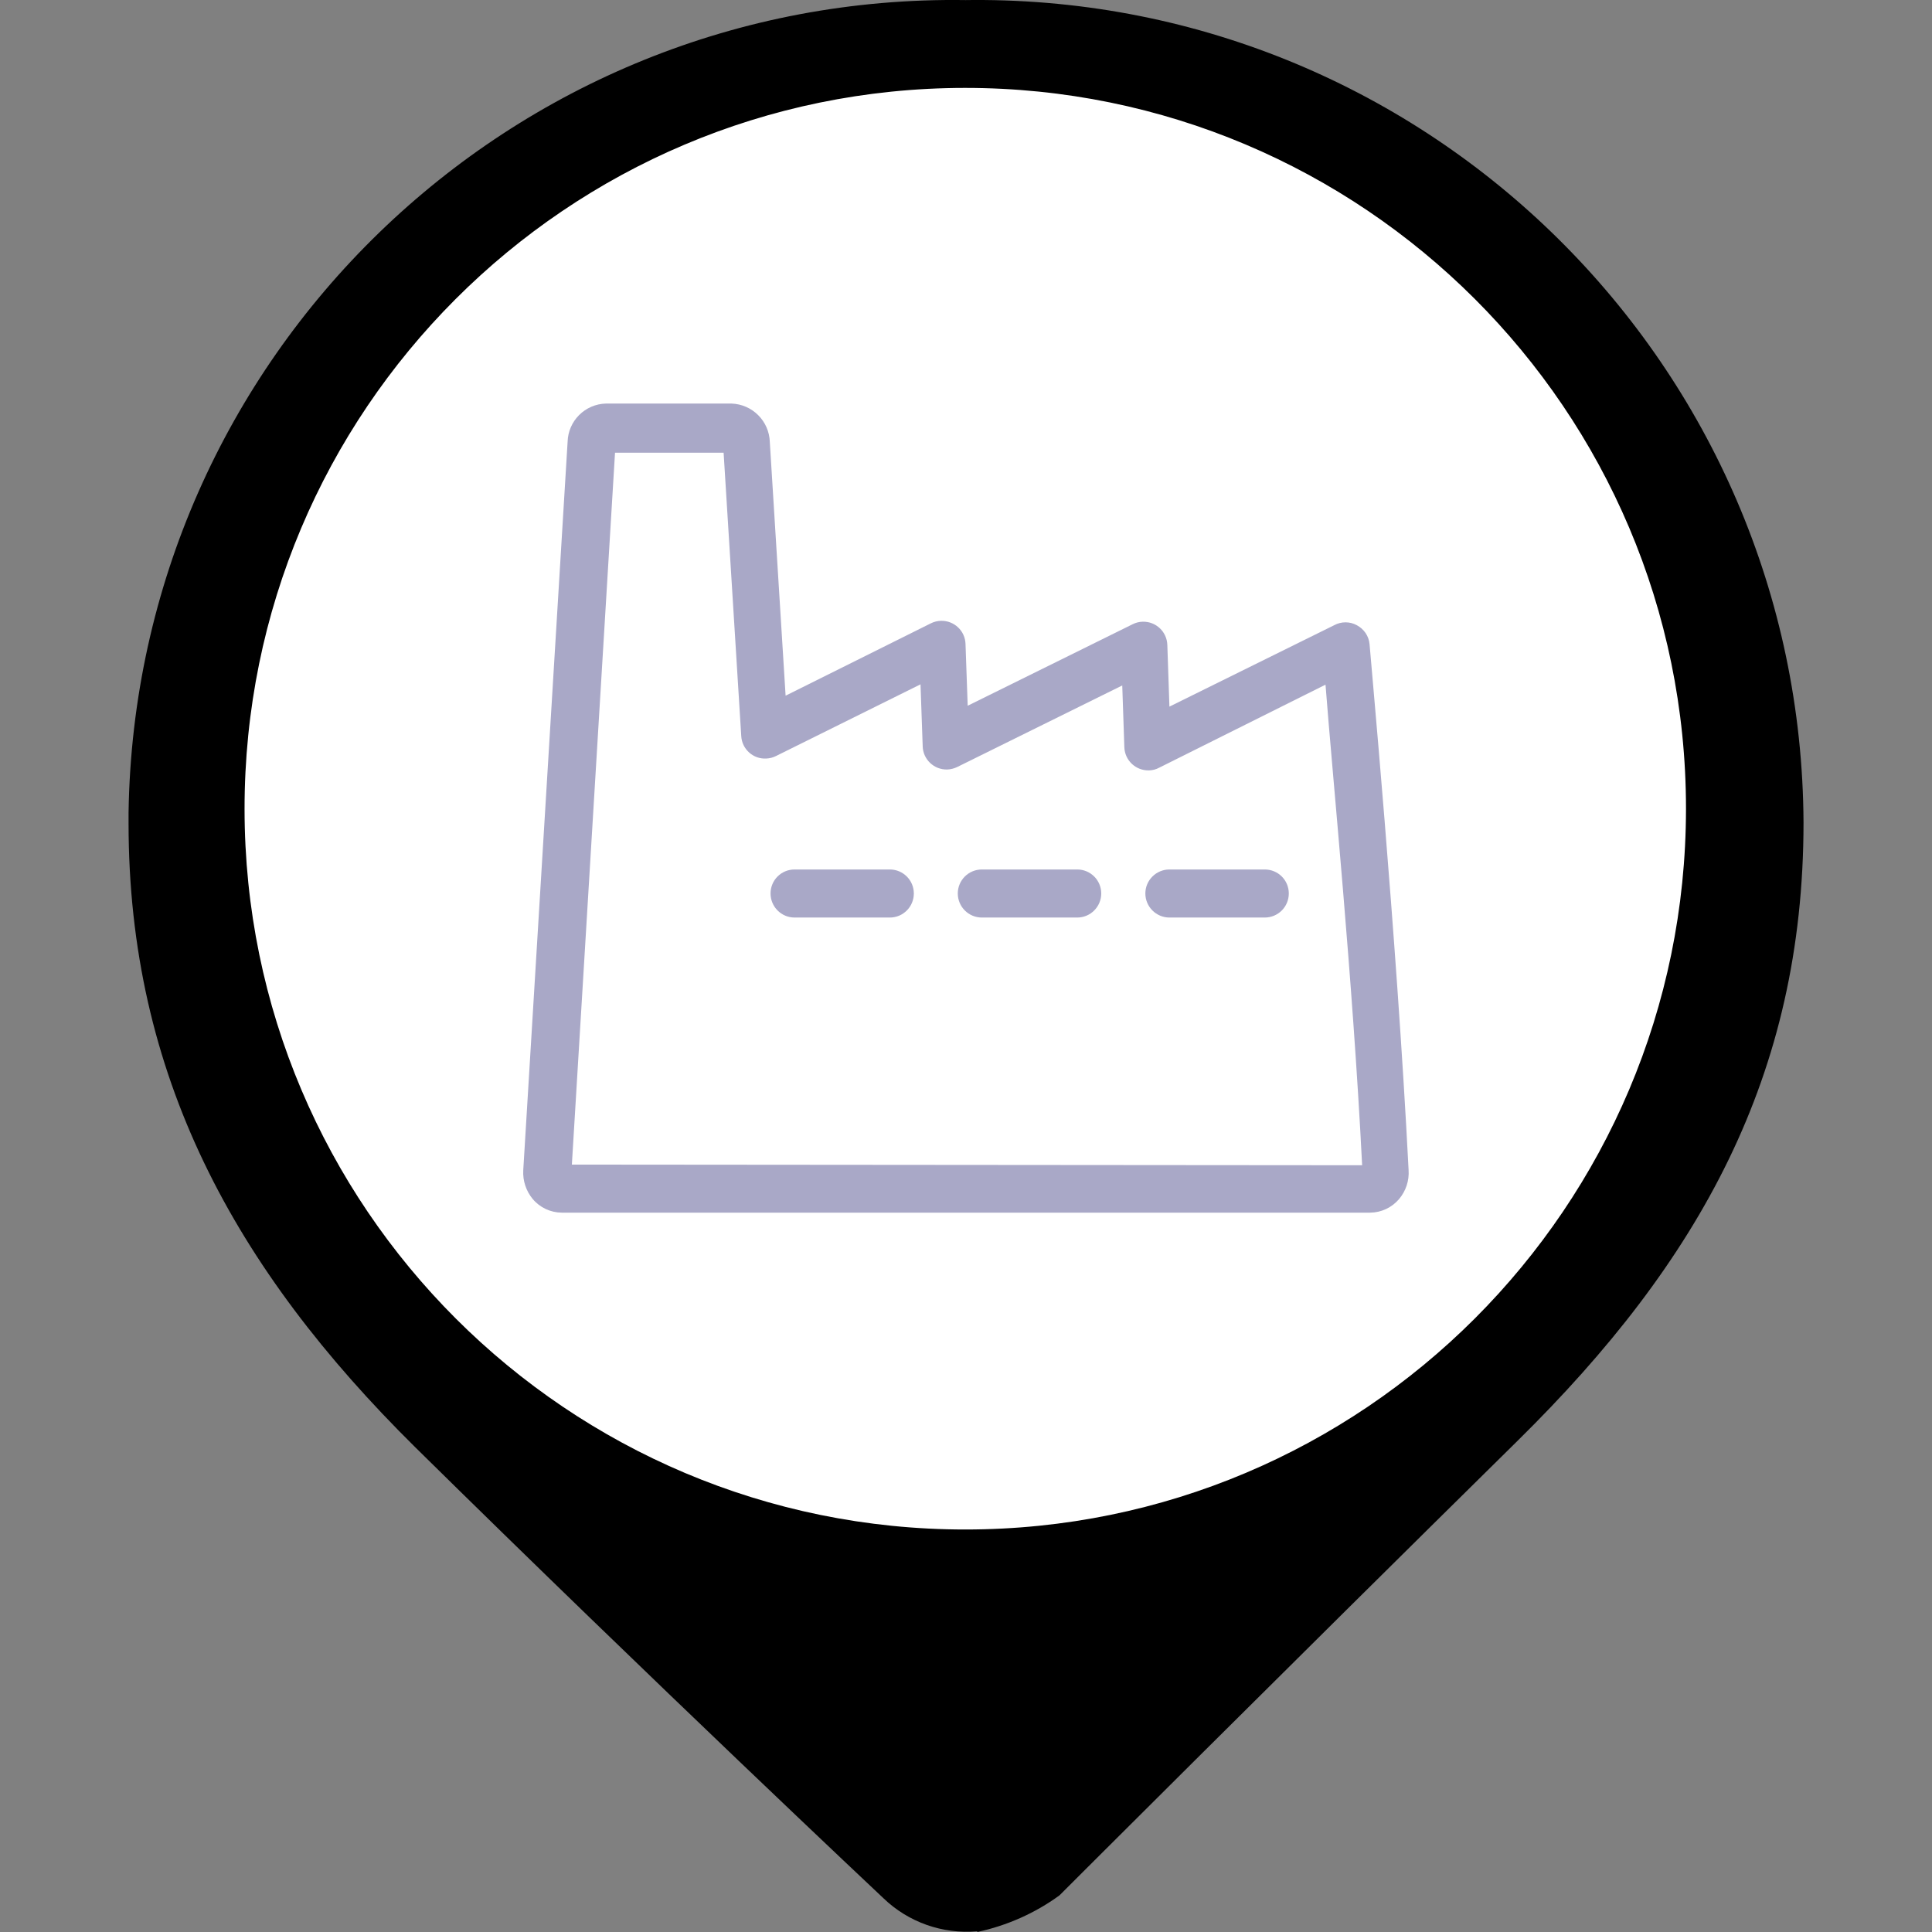 <?xml version="1.0" encoding="utf-8"?>
<!-- Generator: Adobe Illustrator 16.0.0, SVG Export Plug-In . SVG Version: 6.00 Build 0)  -->
<!DOCTYPE svg PUBLIC "-//W3C//DTD SVG 1.1//EN" "http://www.w3.org/Graphics/SVG/1.1/DTD/svg11.dtd">
<svg version="1.1" id="Capa_1" xmlns="http://www.w3.org/2000/svg" xmlns:xlink="http://www.w3.org/1999/xlink" x="0px" y="0px"
	 width="24px" height="24px" viewBox="0 0 24 24" enable-background="new 0 0 24 24" xml:space="preserve">
<rect x="0" y="0" width="24" height="24" fill="#808080" stroke="none"/>
<circle fill="#FFFFFF" stroke="#FFFFFF" stroke-miterlimit="10" cx="12.001" cy="10.25" r="9"/>
<g id="Capa_1_1_" display="none">
	<circle display="inline" fill="#9A7D22" cx="12" cy="10.4" r="10"/>
</g>
<g id="Capa_3">
	<path d="M11.997,0.001L11.997,0.001c-5.66-0.085-10.315,4.434-10.4,10.093c0,0.044,0,0.089,0,0.133
		c0,3.126,1.311,5.527,3.563,7.753c2.972,2.929,5.813,5.599,5.813,5.599c0.311,0.3,0.736,0.45,1.167,0.412v-0.412l0,0V24
		c0.367-0.079,0.715-0.232,1.021-0.455c0,0,2.741-2.74,5.696-5.652c2.254-2.221,3.547-4.533,3.547-7.677
		C22.376,4.547,17.759-0.027,12.09,0C12.06,0,12.028,0,11.997,0.001z M11.997,19c-4.946,0.003-8.957-4.004-8.959-8.949
		c-0.003-4.945,4.003-8.956,8.948-8.959c4.944-0.002,8.956,4.003,8.958,8.949c0,0.003,0,0.007,0,0.011
		C20.939,14.995,16.936,19,11.991,19H11.997z"/>
</g>
<g>
	<path fill="#A9A8C7" d="M16.854,7.766c-0.087-0.047-0.192-0.047-0.279,0l-2.048,1.012l-0.026-0.766
		c-0.005-0.164-0.141-0.293-0.306-0.289c-0.044,0.001-0.087,0.012-0.126,0.032l-2.048,1.012l-0.027-0.766
		c-0.004-0.164-0.141-0.293-0.305-0.289c-0.044,0.001-0.088,0.012-0.127,0.032L9.759,8.642L9.563,5.493
		C9.556,5.231,9.346,5.021,9.084,5.013H7.529C7.268,5.019,7.058,5.228,7.051,5.489L6.5,14.538c-0.007,0.13,0.035,0.257,0.118,0.357
		c0.089,0.106,0.221,0.168,0.361,0.169h10.04c0.14-0.001,0.271-0.063,0.361-0.169c0.085-0.101,0.127-0.229,0.118-0.361
		c-0.148-2.907-0.485-6.489-0.485-6.533C17.004,7.901,16.943,7.813,16.854,7.766z M7.104,14.467L7.64,5.624h1.349l0.219,3.518
		c0.008,0.163,0.147,0.29,0.311,0.281C9.562,9.421,9.603,9.41,9.641,9.391l1.794-0.89l0.027,0.769
		c0.004,0.164,0.141,0.293,0.304,0.289c0.044-0.001,0.088-0.013,0.127-0.032l2.048-1.012l0.026,0.766
		c0.005,0.164,0.141,0.293,0.306,0.289c0.044-0.001,0.087-0.012,0.126-0.033l2.067-1.032c0.088,1.15,0.337,3.635,0.455,5.97
		L7.104,14.467z"/>
	<path fill="#A9A8C7" d="M11.05,10.801H9.87c-0.165,0-0.298,0.133-0.298,0.298c0,0.165,0.134,0.299,0.298,0.299l0,0h1.184
		c0.165,0,0.298-0.134,0.298-0.299c0-0.165-0.134-0.298-0.298-0.298H11.05z"/>
	<path fill="#A9A8C7" d="M13.382,10.801h-1.185c-0.165,0-0.299,0.133-0.299,0.298c0,0.165,0.134,0.299,0.299,0.299l0,0h1.185
		c0.164,0,0.298-0.134,0.298-0.299C13.68,10.934,13.546,10.801,13.382,10.801z"/>
	<path fill="#A9A8C7" d="M15.711,10.801h-1.184c-0.164,0-0.299,0.133-0.299,0.298c0,0.165,0.135,0.299,0.299,0.299l0,0h1.184
		c0.166,0,0.299-0.134,0.299-0.299C16.01,10.934,15.877,10.801,15.711,10.801z"/>
</g>
</svg>
